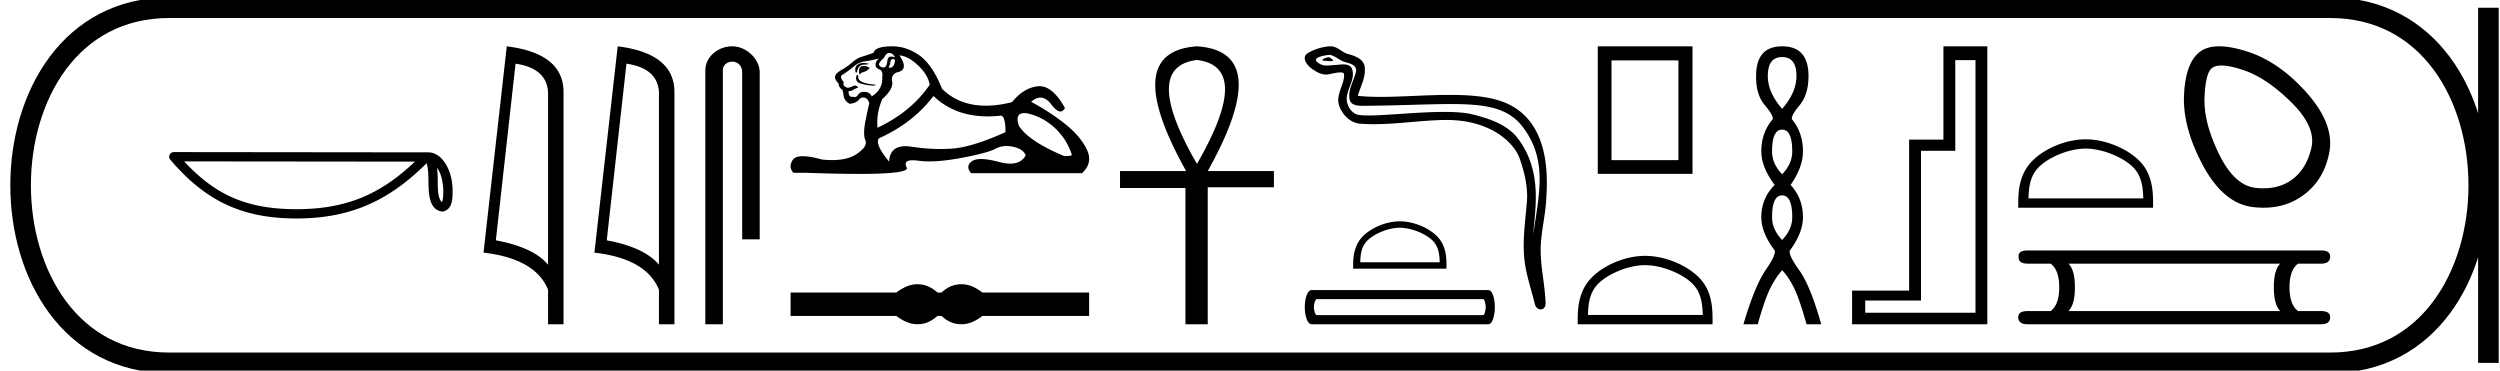 <svg xmlns="http://www.w3.org/2000/svg" width="121.435" height="18"><path d="M21.229 8.147c.23.327.286.73.306 1.119-.01.184.005.383-.071.555-.216-.214-.197-.71-.201-.987 0-.273-.01-.497-.034-.687zM8.946 7.839l11.21.012c-1.638 1.552-3.28 2.31-5.755 2.31-2.485 0-3.989-.74-5.455-2.322zm-.503-.451a.225.225 0 0 0-.17.372c1.627 1.9 3.356 2.852 6.128 2.852 2.698 0 4.542-.914 6.32-2.681.06.169.091.435.091.903.011.52.007 1.383.69 1.444.48-.1.48-.612.483-1.012 0-.491-.12-.937-.32-1.275-.201-.339-.498-.59-.858-.59L8.443 7.387zm16.599-4.295q1.51.22 1.579 1.382v8.382q-.706-.843-2.536-1.184l.957-8.58zm-.426-.843l-1.13 10.022q2.52.289 3.135 1.8v1.678h.752V4.475q0-1.883-2.757-2.225zm5.814.843q1.51.22 1.578 1.382v8.382q-.706-.843-2.536-1.184l.957-8.58zm-.426-.843l-1.131 10.022q2.52.289 3.135 1.8v1.678h.752V4.475q0-1.883-2.756-2.225zm5.565 0c-.697 0-1.309.513-1.309 1.171V15.75h.852V3.421c0-.322.284-.427.462-.427.188 0 .476.131.476.527v8.103h.852V3.521c0-.66-.653-1.271-1.333-1.271zm7.602.325q.216 0 .299.215-.106-.042-.182-.042-.16 0-.183.191-.033.34-.184.34h-.007q-.157-.008-.224-.14 0-.1.249-.332.116-.232.232-.232zm.238.296q.06 0 .06.085-.03.334-.255.334l-.043-.002v-.033l.067-.15q.015-.233.133-.233l.016.001.022-.002zm-1.477.188q-.15 0-.278.088-.158.108-.091.373h.066q.017-.166.1-.274.082-.108.273-.108.19 0 .19-.05l-.19-.024q-.036-.005-.07-.005zm-.004.146q-.2 0-.2.282v.1l.031.002q.056 0 .069-.053.282-.066.415-.232-.116-.1-.315-.1zm-.299.43q-.083.117-.017.291.067.174.83.24l.116-.05q-.962-.066-.863-.447l-.066-.033zm1.078-.795q-.216.15-.166.381.033.1.199.166.15.066.116.348.033.614-.514.946-.083-.2-.323-.216l-.045-.002q-.205 0-.295.143-.07.11-.165.11-.04 0-.084-.019-.027.007-.05.007-.151 0-.166-.272.166-.017.233-.066.066-.05.248-.117-.08-.092-.165-.092-.037 0-.075.018-.124.058-.257.091-.282-.05-.216-.282-.165-.182-.116-.315.365-.232.606-.44.24-.207.538-.248.299-.042.697-.141zm.978-.15q.431.034.912.49.481.456.564.937-.895 1.31-2.537 2.09-.066-.697.232-1.394.547-.497.481-.837-.066-.34.216-.456.63-.116.132-.83zm6.084 2.801l.052.002q.746.133 1.36.672.613.539.878 1.335.05.082-.365.082-1.74-.73-2.205-1.475-.205-.616.28-.616zm-4.426-.827q1.034.99 2.635.99.275 0 .566-.028.03-.01.056-.01.242 0 .242.806-1.641.73-2.587.796-.28.02-.568.02-.684 0-1.413-.112-.158-.024-.292-.024-.752 0-.794.746-.697-.83-.498-1.128 1.642-.73 2.653-2.056zm-2.02-2.414l-.077.001q-.755.025-.804.307-.299.116-.556.19-.257.075-.48.274-.225.2-.498.357-.274.157-.324.273-.083.183.15.398 0 .183.165.299.034 0 .075.282.042.282.307.414.331-.05.431-.19.085-.12.217-.12.023 0 .048.004.166.024.249.273-.066.249-.19.88-.125.63 0 .928.124.298-.44.671-.43.285-1.178.285-.233 0-.497-.028-.575-.16-.925-.16-.377 0-.493.185-.224.357.042.622h.646q1.489.053 2.521.053 2.488 0 2.33-.31-.18-.353.292-.353.116 0 .272.021.243.034.535.034.65 0 1.537-.166 1.285-.24 1.675-.448.25-.133.54-.133.163 0 .339.042.49.116.589.414-.217.399-.753.399-.245 0-.557-.084-.522-.139-.857-.139-.304 0-.453.114-.315.24-.034.573h5.39q.547-.498.232-1.153-.315-.655-1.061-1.244-.747-.588-1.642-1.07.234-.204.452-.204.276 0 .526.33.263.345.446.345.128 0 .218-.172-.591-1.057-1.234-1.057-.042 0-.085.004-.688.075-1.252.771-.682.172-1.272.172-1.286 0-2.127-.818-.464-1.178-1.111-1.634-.613-.432-1.323-.432zm1.248 11.556c-.108 0-.216.013-.325.04-.218.054-.455.175-.71.364h-5.134v1.136h5.134c.255.189.492.31.71.364a1.362 1.362 0 0 0 .648 0c.214-.054.428-.175.642-.364h.197c.206.189.418.31.636.364a1.369 1.369 0 0 0 .654 0c.218-.054.45-.175.697-.364h5.184V14.21H47.72c-.247-.189-.48-.31-.697-.364a1.369 1.369 0 0 0-.654 0c-.218.054-.43.175-.636.364h-.197a1.552 1.552 0 0 0-.642-.364 1.325 1.325 0 0 0-.323-.04zm13.57-10.892q2.725.331 0 5.047-2.724-4.716 0-5.047zm0-.664q-3.772.262-.524 6.06h-3.213v.821h3.178v6.619h1.083V9.096h3.214V8.31h-3.214q3.249-5.815-.524-6.06zm6.404.531c-.146 0-.503.172-.168.174.055 0 .176.016.265.016.107 0 .169-.023.022-.125-.036-.024-.068-.063-.114-.065h-.005zm.056-.115h.012c.259.06.462.277.73.352.227.063.598.147.52.478-.103.44-.4.868-.307 1.33.058.288.38.314.64.314l.124-.001c1.7-.014 3.05-.085 4.133-.085 1.776 0 2.834.192 3.542 1.15 1.175 1.589.773 3.178.48 5.184.082-1.184.475-3.048-.742-4.659-.514-.68-1.385-.966-2.187-1.168-.368-.093-.86-.125-1.402-.125-1.253 0-2.775.173-3.66.173-.211 0-.386-.01-.512-.034-.341-.066-.585-.486-.555-.834.04-.463.405-.892.268-1.359-.061-.207-.242-.254-.44-.254-.14 0-.29.024-.408.03-.129.007-.255.025-.378.025a.667.667 0 0 1-.473-.166c-.289-.254.5-.351.615-.351zm.04-.416h-.028a2.402 2.402 0 0 0-1.076.323c-.34.197-.067.58.162.748.212.155.449.3.715.3a.727.727 0 0 0 .157-.017c.136-.03.375-.086.539-.086.096 0 .166.02.173.075.06.46-.43 1.018-.232 1.55.162.436.533.831 1.03.867.217.016.434.022.65.022 1.144 0 2.282-.185 3.425-.204l.109-.001c2.19 0 3.292 1.144 3.544 1.855.243.688.418 1.41.357 2.142-.074.882-.204 1.771-.132 2.654.064.778.334 1.533.519 2.288.043.176.168.264.285.264.128 0 .246-.105.238-.316-.039-.972-.263-1.803-.237-2.7.022-.772.22-1.514.265-2.287.053-.897.302-3.917-2.143-4.796-.704-.253-1.597-.321-2.544-.321-1.12 0-2.315.096-3.361.096-.391 0-.762-.014-1.1-.05.135-.48.393-.9.333-1.4-.047-.395-.48-.543-.809-.633-.307-.084-.515-.373-.84-.373zm3.353 8.813c.558 0 1.256.286 1.594.624.295.295.334.687.345 1.051h-3.86c.01-.364.049-.756.344-1.051.338-.338 1.02-.624 1.577-.624zm0-.312c-.661 0-1.373.305-1.79.722-.428.428-.477.992-.477 1.413v.164h4.534v-.164c0-.421-.032-.985-.46-1.413-.417-.417-1.145-.722-1.807-.722zm4.048 3.779c.084 0 .126.305.126.39 0 .084-.042.388-.126.388h-8.075c-.098 0-.147-.304-.147-.389 0-.084.05-.389.147-.389zm-8.327-.441c-.224 0-.336.452-.336.83 0 .379.112.831.336.831h8.58c.21 0 .315-.452.315-.83 0-.38-.106-.831-.316-.831zM81.527 2.933v4.845h-3.25V2.933zM77.61 2.25v6.196h4.602V2.25zm2.3 10.629c.805 0 1.814.414 2.302.902.426.426.482.992.498 1.518h-5.576c.015-.526.071-1.092.498-1.518.488-.488 1.472-.902 2.278-.902zm0-.451c-.956 0-1.984.441-2.586 1.044-.619.618-.689 1.432-.689 2.04v.238h6.55v-.237c0-.61-.047-1.423-.665-2.04-.602-.604-1.654-1.045-2.61-1.045zm6.656-9.656q.695 0 .695.917 0 .806-.695 1.596-.696-.79-.696-1.596 0-.917.696-.917zm0 3.525q.49 0 .49 1.059 0 .6-.49 1.107-.49-.506-.49-1.107 0-1.06.49-1.06zm0 3.193q.49 0 .49 1.06 0 .6-.49 1.106-.49-.506-.49-1.107 0-1.059.49-1.059zm0-7.24q-1.265 0-1.265 1.439-.016.9.419 1.414.435.514.387.688-.553.648-.553 1.565 0 .759.648 1.628-.648.648-.648 1.565 0 .759.648 1.613.08.205-.443.964-.521.759-1.074 2.624h.695q.348-1.233.617-1.763.268-.53.569-.861.316.332.577.861.26.53.608 1.763h.712q-.522-1.865-1.067-2.624-.546-.759-.451-.964.632-.854.632-1.613 0-.917-.6-1.565.6-.87.6-1.628 0-.917-.537-1.565-.048-.174.38-.688.426-.513.426-1.414 0-1.439-1.28-1.439zm9.391.67v12.27h-5.356v-.592h2.71V7.326h1.665V2.92zM94.4 2.25v4.531h-1.666v7.334h-2.771v1.635h6.57V2.25zm6.908 4.968c.806 0 1.814.414 2.302.902.427.427.482.993.498 1.518h-5.576c.015-.525.071-1.091.498-1.518.488-.488 1.473-.902 2.278-.902zm0-.45c-.956 0-1.984.44-2.586 1.043-.618.618-.688 1.432-.688 2.041v.237h6.549v-.237c0-.609-.047-1.423-.665-2.04-.602-.603-1.654-1.045-2.61-1.045zm6.596-3.585q.402 0 1.06.22 1.13.376 2.34 1.572 1.21 1.196.967 2.218-.242 1.021-.94 1.532-.578.422-1.394.422-.172 0-.354-.019-1.048-.107-1.8-1.653-.754-1.545-.7-2.755.054-1.21.376-1.425.157-.112.445-.112zm-.11-.933q-.554 0-.899.239-.726.51-.807 2.096-.08 1.586.914 3.441.995 1.855 2.42 2.03.272.033.53.033 1.09 0 1.916-.598 1.022-.739 1.277-2.096.255-1.358-1.089-2.877-1.344-1.519-2.903-2.016-.79-.252-1.36-.252zm2.966 10.556q-.311.312-.311 1.143 0 .849.311 1.16h-10.285q.312-.311.312-1.16 0-.83-.312-1.143zm-12.276-.64q-.45 0-.433.294-.017.346.433.346h1.125q.416.312.416 1.143 0 .849-.416 1.16h-1.108q-.467 0-.467.295 0 .346.45.346h14.268q.433 0 .433-.346 0-.295-.45-.295h-1.109q-.415-.311-.415-1.16 0-.83.415-1.143h1.126q.433 0 .433-.346 0-.294-.433-.294z"/><path d="M8.22.375c-9.625 0-9.625 17.25 0 17.25m0-17.25h104.965M8.22 17.625h104.965m7.687-17.25v17.25M113.185.375c9.625 0 9.625 17.25 0 17.25" fill="none" stroke="#000"/></svg>
